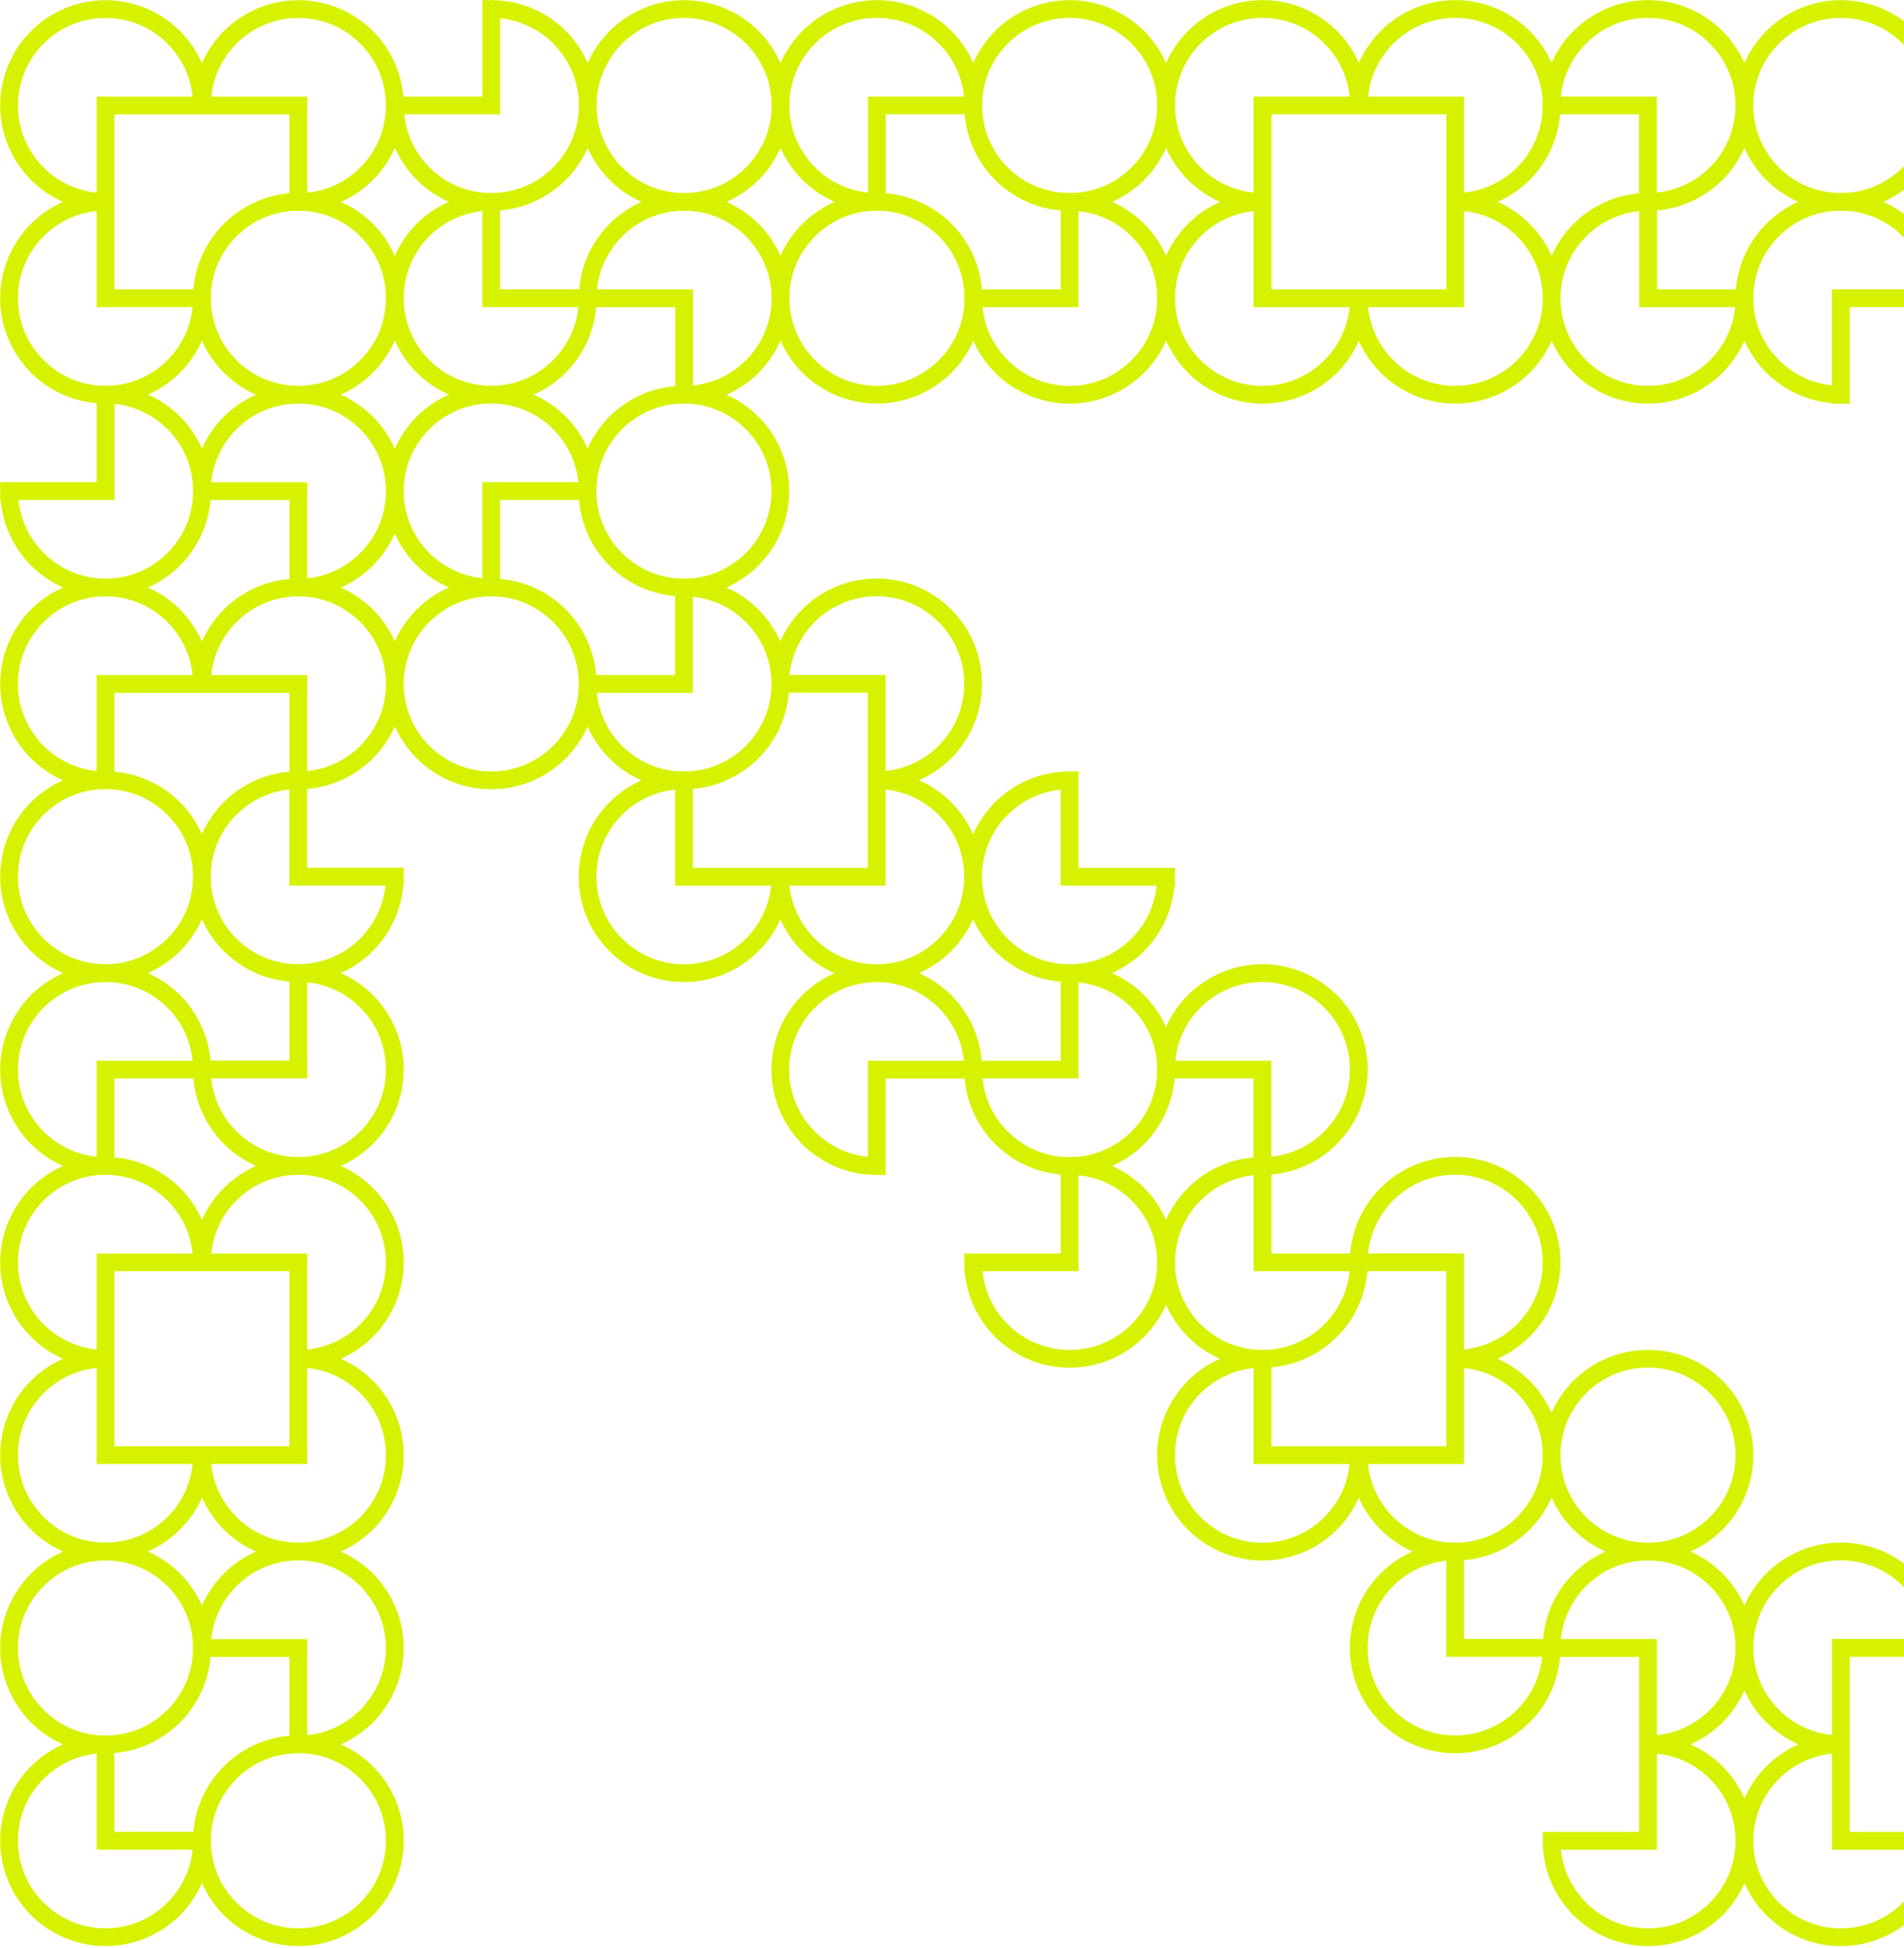 <svg width="642" height="657" viewBox="0 0 642 657" fill="none" xmlns="http://www.w3.org/2000/svg">
<path d="M0.062 620.72C0.062 615.917 1.021 611.331 2.756 607.139C4.56 602.782 7.197 598.868 10.465 595.599C13.534 592.529 17.174 590.015 21.215 588.225C17.174 586.435 13.534 583.921 10.465 580.85C7.197 577.582 4.56 573.668 2.756 569.31C1.021 565.12 0.062 560.532 0.062 555.73C0.062 550.929 1.021 546.341 2.756 542.15C4.56 537.793 7.197 533.878 10.465 530.61C13.552 527.522 17.216 524.997 21.284 523.205C17.216 521.414 13.552 518.888 10.465 515.801C7.197 512.532 4.56 508.617 2.756 504.26C1.021 500.069 0.062 495.481 0.062 490.68C0.062 485.879 1.021 481.291 2.756 477.1C4.56 472.743 7.197 468.828 10.465 465.56C13.534 462.489 17.174 459.976 21.215 458.186C17.174 456.395 13.534 453.882 10.465 450.811C7.197 447.543 4.56 443.629 2.756 439.271C1.021 435.081 0.062 430.493 0.062 425.691C0.062 420.89 1.021 416.302 2.756 412.111C4.56 407.754 7.197 403.839 10.465 400.571C13.541 397.494 17.189 394.975 21.242 393.185C17.19 391.395 13.541 388.876 10.465 385.799C7.197 382.531 4.56 378.616 2.756 374.259C1.021 370.068 0.062 365.48 0.062 360.678C0.062 355.878 1.021 351.29 2.756 347.099C4.56 342.741 7.197 338.827 10.465 335.558C13.552 332.471 17.215 329.945 21.283 328.154C17.215 326.362 13.552 323.836 10.465 320.749C7.197 317.48 4.56 313.566 2.756 309.208C1.021 305.017 0.062 300.429 0.062 295.629C0.062 290.827 1.021 286.239 2.756 282.048C4.56 277.691 7.197 273.776 10.465 270.508C13.536 267.436 17.178 264.92 21.221 263.131C17.178 261.341 13.535 258.825 10.465 255.753C7.197 252.485 4.56 248.57 2.756 244.214C1.021 240.022 0.062 235.435 0.062 230.633C0.062 225.832 1.021 221.244 2.756 217.053C4.56 212.696 7.197 208.781 10.465 205.513C13.554 202.424 17.219 199.897 21.29 198.106C17.231 196.315 13.575 193.793 10.494 190.711C7.398 187.614 4.867 183.936 3.075 179.851C1.542 176.358 0.556 172.569 0.223 168.591L-2.13167e-05 168.591L0.068 166.947L0.09 166.271L0.09 164.914L0.068 164.234L-2.1579e-05 162.589L32.607 162.589L32.607 135.973C28.883 135.663 25.318 134.777 22.001 133.403C17.646 131.597 13.732 128.959 10.465 125.691C7.197 122.423 4.56 118.508 2.756 114.151C1.021 109.96 0.062 105.372 0.062 100.57C0.062 95.77 1.021 91.181 2.756 86.991C4.56 82.633 7.197 78.719 10.465 75.45C13.532 72.382 17.169 69.869 21.207 68.079C17.169 66.29 13.532 63.776 10.465 60.708C7.197 57.44 4.56 53.525 2.756 49.168C1.021 44.977 0.062 40.389 0.062 35.587C0.062 30.786 1.021 26.199 2.756 22.008C4.56 17.65 7.197 13.736 10.465 10.467C13.732 7.199 17.646 4.56 22.001 2.756C26.191 1.02 30.777 0.061 35.578 0.061C40.378 0.061 44.964 1.02 49.154 2.756C53.509 4.56 57.423 7.199 60.69 10.467C63.777 13.554 66.301 17.219 68.094 21.288C69.884 17.219 72.409 13.554 75.495 10.467C78.763 7.199 82.677 4.56 87.032 2.756C91.222 1.02 95.808 0.061 100.608 0.061C105.408 0.061 109.994 1.02 114.184 2.756C118.54 4.56 122.453 7.199 125.721 10.467C131.479 16.227 135.269 23.957 135.996 32.556L162.669 32.556L162.669 0.001L164.312 0.069L164.989 0.092L165.505 0.093L165.505 -7.23444e-06L167.149 0.068C171.679 0.254 175.991 1.288 179.925 3.016C184.009 4.809 187.685 7.34 190.781 10.437C193.862 13.518 196.382 17.175 198.172 21.234C199.962 17.18 202.48 13.53 205.557 10.452C208.824 7.184 212.737 4.545 217.093 2.741C221.283 1.005 225.869 0.046 230.669 0.046C235.469 0.046 240.055 1.005 244.246 2.741C248.601 4.545 252.515 7.184 255.782 10.452C258.868 13.539 261.391 17.2 263.182 21.267C264.973 17.194 267.497 13.527 270.587 10.437C273.855 7.169 277.768 4.53 282.124 2.726C286.314 0.99 290.9 0.032 295.7 0.032C300.5 0.032 305.086 0.99 309.276 2.726C313.632 4.53 317.545 7.169 320.813 10.437C323.884 13.509 326.399 17.152 328.188 21.197C329.977 17.157 332.489 13.521 335.557 10.452C338.824 7.184 342.737 4.545 347.093 2.741C351.284 1.005 355.869 0.046 360.669 0.046C365.469 0.046 370.055 1.005 374.246 2.741C378.601 4.545 382.515 7.184 385.782 10.452C388.868 13.539 391.39 17.201 393.181 21.267C394.972 17.194 397.498 13.527 400.587 10.437C403.855 7.169 407.768 4.53 412.124 2.726C416.313 0.99 420.9 0.032 425.7 0.032C430.5 0.032 435.087 0.99 439.276 2.726C443.632 4.53 447.545 7.169 450.813 10.437C453.882 13.508 456.395 17.149 458.185 21.19C459.974 17.149 462.487 13.508 465.556 10.437C468.823 7.169 472.737 4.53 477.092 2.726C481.283 0.99 485.869 0.032 490.669 0.032C495.469 0.032 500.054 0.99 504.245 2.726C508.601 4.53 512.514 7.169 515.781 10.437C518.858 13.515 521.376 17.165 523.166 21.217C524.955 17.165 527.473 13.515 530.549 10.437C533.817 7.169 537.731 4.53 542.086 2.726C546.276 0.99 550.862 0.032 555.662 0.032C560.462 0.032 565.049 0.99 569.238 2.726C573.594 4.53 577.507 7.169 580.775 10.437C583.864 13.527 586.39 17.194 588.181 21.267C589.972 17.201 592.494 13.539 595.58 10.452C598.847 7.184 602.761 4.545 607.116 2.741C611.306 1.005 615.892 0.046 620.693 0.046C625.493 0.046 630.079 1.005 634.269 2.741C638.624 4.545 642.538 7.184 645.806 10.452C649.073 13.72 651.71 17.635 653.515 21.992C655.25 26.183 656.208 30.771 656.208 35.572C656.208 40.374 655.25 44.962 653.515 49.153C651.71 53.51 649.073 57.425 645.806 60.692C642.739 63.76 639.105 66.272 635.069 68.061C639.11 69.851 642.751 72.364 645.82 75.436C648.917 78.533 651.447 82.211 653.239 86.296C654.967 90.23 656.001 94.543 656.187 99.075L656.254 100.72L656.162 100.72L656.163 101.232L656.185 101.913L656.253 103.556L623.708 103.556L623.708 136.173L622.064 136.106L621.387 136.083L620.027 136.083L619.352 136.106L617.708 136.173L617.708 135.951C613.731 135.618 609.942 134.631 606.45 133.097C602.367 131.304 598.691 128.773 595.595 125.676C592.518 122.598 590.001 118.947 588.211 114.895C586.419 118.96 583.896 122.621 580.813 125.706C577.545 128.975 573.632 131.613 569.276 133.418C565.086 135.153 560.5 136.112 555.699 136.112C550.9 136.112 546.314 135.153 542.124 133.418C537.767 131.613 533.855 128.975 530.587 125.706C527.5 122.617 524.976 118.953 523.184 114.883C521.394 118.953 518.869 122.617 515.781 125.706C512.514 128.975 508.601 131.613 504.245 133.418C500.055 135.153 495.469 136.112 490.669 136.112C485.869 136.112 481.283 135.153 477.092 133.418C472.737 131.613 468.824 128.975 465.556 125.706C462.487 122.636 459.973 118.996 458.185 114.954C456.395 118.995 453.882 122.636 450.813 125.706C447.545 128.975 443.632 131.612 439.276 133.418C435.087 135.153 430.5 136.112 425.7 136.112C420.9 136.112 416.313 135.153 412.124 133.418C407.768 131.613 403.855 128.975 400.587 125.706C397.5 122.617 394.976 118.953 393.184 114.883C391.394 118.953 388.87 122.617 385.782 125.706C382.514 128.975 378.601 131.613 374.246 133.418C370.055 135.153 365.469 136.112 360.669 136.112C355.869 136.112 351.283 135.153 347.093 133.418C342.737 131.613 338.824 128.975 335.557 125.706C332.485 122.634 329.971 118.991 328.181 114.947C326.392 118.985 323.88 122.622 320.813 125.691C317.545 128.96 313.632 131.597 309.276 133.403C305.087 135.138 300.5 136.096 295.7 136.096C290.899 136.096 286.314 135.138 282.124 133.403C277.768 131.597 273.855 128.959 270.587 125.691C267.502 122.605 264.978 118.943 263.188 114.876C261.396 118.949 258.871 122.616 255.782 125.706C252.696 128.792 249.035 131.318 244.967 133.109C249.009 134.899 252.65 137.413 255.72 140.485C258.989 143.754 261.625 147.668 263.43 152.026C265.165 156.216 266.124 160.804 266.124 165.605C266.124 170.407 265.165 174.995 263.43 179.186C261.625 183.543 258.989 187.457 255.72 190.726C252.64 193.808 248.985 196.329 244.928 198.12C248.985 199.911 252.64 202.431 255.72 205.513C258.794 208.586 261.309 212.231 263.098 216.277C264.889 212.219 267.409 208.564 270.489 205.483C273.756 202.215 277.669 199.576 282.025 197.772C286.215 196.036 290.801 195.077 295.601 195.077C300.401 195.077 304.987 196.036 309.178 197.772C313.533 199.576 317.447 202.215 320.714 205.483C323.981 208.751 326.619 212.666 328.423 217.023C330.159 221.214 331.117 225.802 331.117 230.603C331.117 235.405 330.159 239.993 328.423 244.184C326.619 248.541 323.981 252.455 320.714 255.723C317.63 258.809 313.97 261.332 309.907 263.124C313.971 264.915 317.63 267.438 320.714 270.523C323.801 273.611 326.326 277.275 328.116 281.346C329.908 277.275 332.431 273.611 335.519 270.523C338.615 267.426 342.292 264.895 346.376 263.102C350.31 261.374 354.621 260.34 359.152 260.154L360.795 260.086L360.795 260.178L361.312 260.177L361.988 260.155L363.632 260.087L363.632 292.643L396.239 292.643L396.17 294.287L396.148 294.964L396.148 296.323L396.17 297L396.239 298.644L396.016 298.644C395.683 302.622 394.696 306.411 393.164 309.904C391.372 313.989 388.841 317.666 385.745 320.764C382.667 323.842 379.019 326.36 374.966 328.15C379.031 329.942 382.69 332.466 385.774 335.55C388.851 338.628 391.368 342.278 393.158 346.33C394.948 342.278 397.466 338.628 400.542 335.55C403.809 332.282 407.723 329.643 412.078 327.839C416.268 326.103 420.853 325.145 425.655 325.145C430.455 325.145 435.041 326.103 439.231 327.839C443.586 329.643 447.5 332.282 450.767 335.55C454.036 338.819 456.672 342.733 458.477 347.091C460.212 351.282 461.17 355.87 461.17 360.671C461.17 365.473 460.212 370.061 458.476 374.251C456.672 378.609 454.036 382.523 450.767 385.791C447.671 388.889 443.995 391.42 439.911 393.213C436.429 394.741 432.654 395.727 428.692 396.062L428.692 422.69L455.266 422.69C455.596 418.703 456.585 414.903 458.121 411.401C459.913 407.316 462.443 403.638 465.54 400.541C468.808 397.273 472.721 394.634 477.077 392.83C481.266 391.094 485.852 390.136 490.652 390.136C495.453 390.136 500.039 391.094 504.229 392.83C508.585 394.634 512.498 397.273 515.766 400.541C519.033 403.809 521.671 407.724 523.475 412.081C525.21 416.271 526.168 420.86 526.168 425.662C526.168 430.463 525.21 435.051 523.475 439.242C521.671 443.599 519.033 447.514 515.766 450.782C512.68 453.869 509.017 456.394 504.95 458.186C509.017 459.978 512.68 462.502 515.766 465.59C518.854 468.677 521.377 472.342 523.168 476.412C524.959 472.342 527.483 468.677 530.571 465.59C533.838 462.321 537.752 459.683 542.107 457.878C546.297 456.142 550.883 455.184 555.684 455.184C560.484 455.184 565.07 456.142 569.26 457.878C573.615 459.683 577.529 462.321 580.797 465.59C584.064 468.857 586.701 472.772 588.505 477.129C590.24 481.32 591.199 485.908 591.199 490.71C591.199 495.511 590.24 500.099 588.505 504.29C586.701 508.647 584.064 512.562 580.797 515.83C577.719 518.908 574.071 521.426 570.019 523.216C574.071 525.006 577.719 527.524 580.797 530.603C583.879 533.687 586.402 537.346 588.192 541.411C589.983 537.334 592.51 533.665 595.601 530.573C598.868 527.304 602.782 524.666 607.138 522.861C611.327 521.126 615.914 520.167 620.715 520.167C625.515 520.167 630.101 521.126 634.29 522.861C638.646 524.666 642.559 527.304 645.827 530.573C648.924 533.67 651.454 537.348 653.246 541.433C654.973 545.368 656.007 549.681 656.193 554.212L656.26 555.857L656.168 555.857L656.169 556.373L656.192 557.049L656.26 558.694L623.714 558.694L623.714 585.117L623.714 591.311L623.714 617.734L656.26 617.734L656.192 619.377L656.169 620.054L656.168 620.57L656.26 620.57L656.193 622.214C656.007 626.747 654.973 631.059 653.246 634.994C651.454 639.079 648.924 642.757 645.827 645.855C642.559 649.123 638.646 651.761 634.29 653.566C630.101 655.302 625.515 656.26 620.715 656.26C615.914 656.26 611.327 655.302 607.138 653.566C602.782 651.761 598.868 649.123 595.601 645.855C592.513 642.767 589.99 639.101 588.199 635.032C586.408 639.101 583.884 642.767 580.797 645.855C577.528 649.123 573.615 651.761 569.26 653.566C565.07 655.302 560.484 656.26 555.684 656.26C550.883 656.26 546.297 655.302 542.108 653.566C537.752 651.761 533.839 649.123 530.571 645.855C527.474 642.757 524.944 639.08 523.152 634.995C521.424 631.06 520.39 626.747 520.203 622.214L520.136 620.57L520.235 620.57L520.234 620.054L520.211 619.377L520.143 617.734L552.683 617.734L552.683 591.273L552.683 585.116L552.683 558.723L526.035 558.723C525.7 562.689 524.714 566.469 523.185 569.954C521.393 574.038 518.861 577.716 515.766 580.814C512.498 584.082 508.585 586.721 504.229 588.525C500.039 590.261 495.453 591.219 490.652 591.219C485.853 591.219 481.266 590.261 477.077 588.525C472.721 586.721 468.808 584.082 465.54 580.814C462.272 577.545 459.635 573.631 457.831 569.273C456.096 565.082 455.138 560.495 455.138 555.693C455.138 550.891 456.096 546.304 457.831 542.113C459.635 537.755 462.272 533.841 465.54 530.573C468.608 527.504 472.245 524.99 476.283 523.201C472.245 521.412 468.608 518.899 465.54 515.83C462.471 512.76 459.958 509.119 458.169 505.078C456.379 509.12 453.865 512.76 450.797 515.83C447.529 519.099 443.615 521.737 439.26 523.542C435.07 525.278 430.484 526.236 425.684 526.236C420.883 526.236 416.297 525.278 412.108 523.542C407.752 521.737 403.839 519.099 400.571 515.83C397.303 512.561 394.666 508.647 392.862 504.29C391.126 500.099 390.168 495.511 390.168 490.71C390.168 485.908 391.126 481.32 392.862 477.13C394.666 472.772 397.303 468.858 400.571 465.59C403.649 462.51 407.302 459.99 411.358 458.199C407.306 456.408 403.656 453.89 400.579 450.811C397.492 447.723 394.968 444.059 393.177 439.989C391.387 444.059 388.862 447.723 385.774 450.811C382.507 454.08 378.594 456.718 374.238 458.523C370.048 460.258 365.462 461.217 360.662 461.217C355.861 461.217 351.276 460.258 347.085 458.523C342.729 456.718 338.816 454.08 335.549 450.811C332.452 447.715 329.922 444.038 328.129 439.952C326.403 436.017 325.368 431.704 325.182 427.172L325.114 425.527L325.213 425.527L325.212 425.011L325.19 424.335L325.121 422.69L357.661 422.69L357.661 396.071C353.948 395.758 350.394 394.873 347.085 393.503C342.729 391.698 338.816 389.06 335.549 385.791C332.453 382.694 329.922 379.017 328.129 374.932C326.601 371.45 325.616 367.672 325.28 363.709L298.631 363.709L298.631 396.256L296.987 396.19L296.311 396.168L295.795 396.167L295.795 396.266L294.151 396.198C289.62 396.012 285.309 394.978 281.375 393.25C277.292 391.457 273.614 388.926 270.518 385.829C267.25 382.56 264.613 378.645 262.809 374.289C261.073 370.097 260.116 365.51 260.116 360.708C260.116 355.907 261.073 351.319 262.809 347.128C264.613 342.771 267.251 338.857 270.518 335.588C273.606 332.499 277.27 329.974 281.339 328.182C277.258 326.391 273.583 323.86 270.489 320.764C267.419 317.693 264.905 314.053 263.117 310.012C261.327 314.054 258.814 317.693 255.745 320.764C252.477 324.032 248.564 326.671 244.208 328.475C240.019 330.212 235.432 331.169 230.632 331.169C225.832 331.169 221.246 330.212 217.056 328.476C212.7 326.671 208.787 324.032 205.519 320.764C202.251 317.495 199.615 313.581 197.81 309.223C196.075 305.033 195.116 300.445 195.116 295.644C195.116 290.842 196.075 286.254 197.81 282.063C199.615 277.706 202.251 273.792 205.519 270.523C208.591 267.45 212.235 264.934 216.281 263.144C212.226 261.353 208.573 258.833 205.495 255.753C202.424 252.681 199.909 249.038 198.12 244.993C196.332 249.032 193.82 252.67 190.752 255.738C187.484 259.008 183.571 261.645 179.215 263.45C175.025 265.186 170.439 266.144 165.639 266.144C160.839 266.144 156.253 265.186 152.063 263.45C147.707 261.645 143.793 259.007 140.526 255.738C137.44 252.652 134.918 248.991 133.126 244.923C131.336 248.996 128.81 252.664 125.721 255.753C122.624 258.851 118.949 261.383 114.865 263.176C111.363 264.712 107.565 265.701 103.579 266.031L103.579 292.613L136.186 292.613L136.118 294.257L136.095 294.934L136.095 296.293L136.118 296.97L136.186 298.615L135.963 298.615C135.63 302.592 134.643 306.382 133.111 309.875C131.318 313.959 128.788 317.637 125.691 320.734C122.614 323.812 118.965 326.331 114.913 328.121C118.977 329.912 122.637 332.435 125.721 335.521C128.989 338.789 131.626 342.704 133.43 347.062C135.166 351.252 136.124 355.84 136.124 360.642C136.124 365.443 135.166 370.031 133.43 374.221C131.626 378.579 128.989 382.493 125.721 385.762C122.634 388.849 118.97 391.374 114.901 393.166C118.971 394.958 122.633 397.483 125.721 400.571C128.989 403.839 131.626 407.754 133.43 412.111C135.166 416.302 136.124 420.89 136.124 425.691C136.124 430.493 135.166 435.081 133.43 439.271C131.626 443.629 128.989 447.543 125.721 450.811C122.652 453.882 119.013 456.396 114.972 458.186C119.012 459.976 122.652 462.489 125.721 465.56C128.989 468.828 131.626 472.743 133.43 477.1C135.166 481.291 136.124 485.879 136.124 490.68C136.124 495.481 135.166 500.069 133.43 504.26C131.626 508.617 128.989 512.532 125.721 515.801C122.633 518.889 118.971 521.414 114.901 523.205C118.971 524.997 122.633 527.522 125.721 530.61C128.989 533.879 131.626 537.793 133.43 542.151C135.166 546.341 136.124 550.929 136.124 555.73C136.124 560.532 135.166 565.12 133.43 569.31C131.626 573.668 128.989 577.582 125.721 580.85C122.652 583.921 119.012 586.434 114.972 588.225C119.012 590.014 122.651 592.528 125.721 595.599C128.989 598.868 131.626 602.782 133.43 607.139C135.166 611.33 136.124 615.918 136.124 620.72C136.124 625.521 135.166 630.109 133.43 634.299C131.626 638.657 128.989 642.571 125.721 645.839C122.453 649.108 118.54 651.746 114.184 653.551C109.994 655.287 105.408 656.246 100.608 656.246C95.808 656.246 91.222 655.287 87.032 653.551C82.677 651.746 78.763 649.108 75.495 645.839C72.407 642.751 69.884 639.087 68.094 635.018C66.301 639.087 63.778 642.752 60.69 645.839C57.423 649.108 53.509 651.746 49.154 653.551C44.964 655.287 40.378 656.246 35.578 656.246C30.777 656.246 26.191 655.287 22.002 653.551C17.646 651.746 13.732 649.108 10.465 645.839C7.197 642.571 4.56 638.656 2.756 634.299C1.021 630.108 0.062 625.521 0.062 620.72ZM588.198 606.437C589.988 602.367 592.513 598.702 595.6 595.614C598.684 592.529 602.344 590.005 606.409 588.213C602.344 586.422 598.684 583.899 595.6 580.814C592.516 577.729 589.995 574.07 588.204 570.006C586.413 574.081 583.886 577.752 580.796 580.843C577.72 583.92 574.072 586.438 570.021 588.228C574.072 590.019 577.72 592.537 580.796 595.614C583.883 598.702 586.407 602.367 588.198 606.437ZM647.732 632.642C648.956 629.867 649.765 626.872 650.082 623.735L617.713 623.735L617.713 591.356C614.578 591.672 611.583 592.483 608.808 593.707C605.447 595.191 602.411 597.288 599.842 599.857C597.114 602.586 594.92 605.836 593.429 609.438C591.991 612.911 591.198 616.726 591.198 620.735C591.198 624.743 591.991 628.558 593.429 632.03C594.92 635.632 597.115 638.883 599.842 641.611C602.57 644.339 605.819 646.534 609.421 648.027C612.891 649.465 616.706 650.259 620.714 650.259C624.721 650.259 628.535 649.464 632.006 648.027C635.612 646.532 638.862 644.338 641.587 641.614L641.584 641.611C644.152 639.042 646.248 636.005 647.732 632.642ZM650.082 552.692C649.765 549.556 648.955 546.56 647.732 543.785C646.248 540.422 644.152 537.385 641.584 534.816C638.856 532.088 635.607 529.893 632.006 528.401C628.535 526.963 624.721 526.17 620.714 526.17C616.706 526.17 612.892 526.963 609.42 528.401C605.819 529.893 602.57 532.088 599.842 534.816C597.115 537.544 594.92 540.794 593.429 544.397C591.991 547.869 591.198 551.685 591.198 555.693L591.198 555.723C591.201 559.721 591.995 563.525 593.429 566.989C594.92 570.591 597.114 573.841 599.842 576.57C602.411 579.139 605.447 581.236 608.808 582.72C611.583 583.944 614.578 584.754 617.713 585.071L617.713 552.692L650.082 552.692ZM526.314 623.735C526.631 626.872 527.44 629.867 528.664 632.643C530.147 636.005 532.243 639.042 534.812 641.611C537.539 644.339 540.789 646.534 544.39 648.027C547.861 649.465 551.675 650.259 555.683 650.259C559.69 650.259 563.504 649.464 566.974 648.027C570.577 646.534 573.826 644.339 576.553 641.611C579.281 638.883 581.474 635.633 582.967 632.031C584.404 628.558 585.198 624.743 585.198 620.735C585.198 616.726 584.404 612.91 582.967 609.438C581.475 605.835 579.281 602.586 576.553 599.857C573.985 597.288 570.949 595.191 567.587 593.707C564.813 592.483 561.818 591.672 558.683 591.356L558.683 623.735L526.314 623.735ZM556.789 526.219C556.422 526.23 556.053 526.236 555.683 526.236C555.312 526.236 554.944 526.23 554.577 526.219C550.973 526.351 547.539 527.126 544.39 528.43C540.788 529.923 537.539 532.117 534.812 534.846C532.244 537.415 530.147 540.452 528.665 543.814C527.44 546.589 526.631 549.585 526.314 552.722L558.683 552.722L558.683 585.101C561.818 584.784 564.813 583.973 567.587 582.75C570.949 581.266 573.985 579.169 576.553 576.6C579.281 573.871 581.475 570.621 582.967 567.019C584.403 563.547 585.198 559.732 585.198 555.723L585.198 555.693C585.193 551.695 584.4 547.89 582.967 544.426C581.475 540.824 579.281 537.574 576.553 534.846C573.825 532.117 570.577 529.922 566.975 528.43C563.825 527.126 560.392 526.351 556.789 526.219ZM541.347 523.216C537.295 521.426 533.646 518.907 530.57 515.83C527.483 512.743 524.958 509.078 523.167 505.008C521.376 509.078 518.852 512.742 515.765 515.83C510 521.596 502.262 525.39 493.652 526.111L493.652 552.692L520.3 552.692C520.636 548.726 521.622 544.946 523.15 541.462C524.943 537.377 527.473 533.7 530.57 530.603C533.647 527.524 537.295 525.006 541.347 523.216ZM582.967 479.413C581.475 475.812 579.281 472.562 576.553 469.833C573.826 467.105 570.577 464.91 566.975 463.417C563.504 461.98 559.69 461.186 555.683 461.186C551.675 461.186 547.86 461.98 544.39 463.417C540.788 464.91 537.539 467.105 534.812 469.833C532.084 472.562 529.89 475.812 528.399 479.413C526.961 482.885 526.168 486.701 526.168 490.71C526.168 494.719 526.961 498.534 528.399 502.007C529.89 505.608 532.084 508.858 534.812 511.586C537.539 514.315 540.788 516.51 544.389 518.002C547.542 519.307 550.977 520.082 554.584 520.213C554.949 520.202 555.315 520.197 555.683 520.197C556.05 520.197 556.416 520.202 556.781 520.213C560.388 520.082 563.823 519.307 566.975 518.002C570.577 516.51 573.826 514.315 576.553 511.586C579.281 508.858 581.474 505.608 582.967 502.007C584.403 498.534 585.198 494.718 585.198 490.71C585.198 486.701 584.403 482.885 582.967 479.413ZM489.237 520.2L490.816 520.135L490.816 520.227L491.282 520.227L491.452 520.223L491.849 520.21C495.42 520.068 498.821 519.295 501.945 518.002C505.553 516.507 508.802 514.314 511.523 511.592L511.528 511.586C514.249 508.865 516.442 505.615 517.935 502.007C519.373 498.534 520.167 494.719 520.167 490.71C520.167 486.701 519.373 482.885 517.935 479.413C516.444 475.811 514.25 472.562 511.523 469.833C508.955 467.264 505.919 465.166 502.557 463.683C499.782 462.46 496.788 461.649 493.652 461.332L493.652 493.711L461.283 493.711C461.6 496.848 462.41 499.843 463.634 502.619C465.117 505.981 467.213 509.017 469.781 511.586C472.509 514.315 475.757 516.51 479.359 518.002C482.418 519.27 485.745 520.036 489.237 520.2ZM487.652 526.315C484.516 526.632 481.521 527.442 478.747 528.667C475.385 530.15 472.349 532.247 469.781 534.816C467.054 537.544 464.86 540.794 463.368 544.397C461.931 547.869 461.137 551.685 461.137 555.693C461.137 559.702 461.931 563.517 463.368 566.989C464.86 570.591 467.054 573.841 469.781 576.57C472.509 579.298 475.757 581.493 479.36 582.986C482.83 584.423 486.645 585.218 490.651 585.218C494.66 585.218 498.474 584.423 501.945 582.985C505.546 581.493 508.795 579.298 511.523 576.57C514.09 574.001 516.188 570.964 517.67 567.602C518.894 564.826 519.704 561.831 520.021 558.694L487.652 558.694L487.652 526.315ZM487.652 455.092L487.652 428.662L461.078 428.662C460.748 432.65 459.76 436.449 458.223 439.952C456.432 444.037 453.9 447.715 450.804 450.811C447.537 454.08 443.623 456.718 439.268 458.523C435.957 459.894 432.398 460.781 428.683 461.093L428.683 487.71L455.112 487.71L461.229 487.71L487.652 487.71L487.652 461.28L487.652 455.092ZM463.634 413.753C462.41 416.529 461.6 419.524 461.283 422.661L493.652 422.661L493.652 455.04C496.788 454.722 499.783 453.912 502.557 452.688C505.919 451.204 508.955 449.107 511.523 446.539C514.25 443.81 516.444 440.56 517.935 436.958C519.373 433.486 520.167 429.67 520.167 425.662C520.167 421.653 519.373 417.837 517.935 414.364C516.444 410.763 514.251 407.513 511.523 404.784C508.796 402.056 505.546 399.861 501.945 398.369C498.474 396.931 494.66 396.137 490.651 396.137C486.645 396.137 482.83 396.931 479.36 398.368C475.757 399.861 472.509 402.056 469.781 404.784C467.213 407.353 465.117 410.39 463.634 413.753ZM423.231 455.114L424.327 455.161L425.003 455.183L426.362 455.183L427.039 455.161L428.164 455.113C431.27 454.857 434.234 454.122 436.984 452.983C440.585 451.492 443.834 449.297 446.562 446.568C449.13 443.999 451.227 440.962 452.71 437.599C453.934 434.824 454.744 431.828 455.06 428.692L422.691 428.692L422.691 396.313C419.556 396.63 416.561 397.44 413.787 398.664C410.425 400.148 407.389 402.245 404.82 404.814C402.093 407.543 399.899 410.793 398.408 414.395C396.97 417.868 396.175 421.682 396.175 425.691C396.175 429.7 396.97 433.515 398.408 436.988C399.899 440.59 402.093 443.84 404.82 446.568C407.548 449.297 410.797 451.491 414.399 452.983C417.152 454.124 420.121 454.86 423.231 455.114ZM452.702 502.619C453.925 499.843 454.735 496.848 455.052 493.711L422.683 493.711L422.683 461.332C419.547 461.649 416.553 462.459 413.778 463.683C410.416 465.167 407.38 467.264 404.812 469.833C402.084 472.562 399.89 475.812 398.399 479.414C396.961 482.886 396.168 486.701 396.168 490.71C396.168 494.718 396.961 498.534 398.399 502.006C399.89 505.608 402.084 508.858 404.812 511.586C407.539 514.315 410.789 516.51 414.39 518.002C417.86 519.439 421.675 520.234 425.683 520.234C429.69 520.234 433.505 519.439 436.976 518.002C440.577 516.51 443.826 514.315 446.554 511.586C449.122 509.017 451.218 505.981 452.702 502.619ZM393.176 411.393C394.967 407.324 397.491 403.659 400.578 400.571C403.675 397.474 407.351 394.943 411.435 393.149C414.916 391.621 418.692 390.635 422.654 390.299L422.654 363.671L396.05 363.671C395.737 367.385 394.853 370.942 393.483 374.251C391.678 378.609 389.041 382.523 385.774 385.791C382.695 388.87 379.043 391.39 374.988 393.18C379.043 394.972 382.695 397.491 385.774 400.571C388.861 403.659 391.386 407.324 393.176 411.393ZM390.175 360.835L390.107 360.835L390.157 359.613C390.031 355.991 389.255 352.539 387.944 349.374C386.453 345.772 384.259 342.523 381.532 339.794C378.963 337.225 375.927 335.128 372.566 333.644C369.791 332.42 366.796 331.61 363.661 331.293L363.661 363.671L331.292 363.671C331.609 366.808 332.418 369.804 333.642 372.579C335.125 375.941 337.222 378.979 339.79 381.548C342.517 384.276 345.766 386.471 349.368 387.963C352.133 389.108 355.116 389.845 358.24 390.097L359.304 390.142L359.984 390.164L361.341 390.164L362.017 390.142L363.086 390.097C366.209 389.844 369.19 389.108 371.953 387.963C375.554 386.471 378.804 384.276 381.532 381.548C384.26 378.819 386.453 375.569 387.944 371.968C389.363 368.542 390.153 364.784 390.175 360.835ZM398.636 348.762C397.411 351.537 396.602 354.533 396.284 357.67L428.654 357.67L428.654 390.049C431.789 389.732 434.784 388.921 437.558 387.697C440.92 386.214 443.957 384.117 446.525 381.548C449.252 378.819 451.446 375.569 452.938 371.967C454.375 368.495 455.169 364.679 455.169 360.671C455.169 356.662 454.375 352.847 452.938 349.374C451.446 345.773 449.252 342.523 446.525 339.794C443.798 337.066 440.549 334.871 436.947 333.379C433.476 331.941 429.661 331.147 425.654 331.147C421.646 331.147 417.831 331.941 414.361 333.379C410.76 334.871 407.51 337.066 404.783 339.794C402.215 342.363 400.118 345.4 398.636 348.762ZM331.292 428.692C331.609 431.828 332.418 434.824 333.642 437.599C335.125 440.963 337.222 444 339.79 446.568C342.517 449.297 345.766 451.491 349.368 452.983C352.839 454.422 356.653 455.215 360.661 455.215C364.669 455.215 368.483 454.422 371.953 452.983C375.554 451.491 378.804 449.297 381.532 446.568C384.259 443.84 386.453 440.591 387.944 436.988C389.382 433.516 390.175 429.7 390.175 425.691C390.175 421.682 389.382 417.867 387.944 414.395C386.453 410.793 384.26 407.543 381.532 404.814C378.963 402.245 375.927 400.148 372.566 398.664C369.791 397.44 366.796 396.63 363.661 396.313L363.661 428.692L331.292 428.692ZM357.66 331.046C353.937 330.737 350.372 329.85 347.055 328.475C342.7 326.671 338.787 324.033 335.518 320.764C332.431 317.676 329.907 314.011 328.116 309.941C326.325 314.011 323.8 317.676 320.714 320.764C317.625 323.853 313.961 326.378 309.892 328.169C313.973 329.961 317.648 332.492 320.742 335.588C323.84 338.686 326.37 342.364 328.163 346.448C329.69 349.929 330.676 353.706 331.012 357.67L357.66 357.67L357.66 331.046ZM357.63 266.266C354.495 266.582 351.5 267.393 348.726 268.617C345.364 270.1 342.328 272.197 339.76 274.766C337.033 277.495 334.839 280.745 333.347 284.347C331.91 287.819 331.116 291.635 331.116 295.644C331.116 299.652 331.91 303.468 333.347 306.94C334.839 310.542 337.033 313.792 339.76 316.52C342.487 319.249 345.736 321.443 349.338 322.936C352.77 324.357 356.538 325.15 360.496 325.167L360.496 325.113L361.502 325.154C365.192 325.049 368.705 324.269 371.924 322.936C375.525 321.444 378.774 319.249 381.502 316.52C384.07 313.951 386.166 310.915 387.649 307.552C388.873 304.777 389.683 301.781 390 298.644L357.63 298.644L357.63 266.266ZM283.726 387.735C286.5 388.959 289.495 389.77 292.63 390.087L292.63 357.707L324.999 357.707C324.682 354.571 323.872 351.575 322.648 348.799C321.166 345.437 319.069 342.401 316.5 339.832L316.5 339.825C313.78 337.104 310.531 334.911 306.924 333.417C303.452 331.979 299.638 331.184 295.63 331.184C291.622 331.184 287.808 331.978 284.337 333.416C280.736 334.908 277.487 337.103 274.76 339.832C272.033 342.559 269.837 345.81 268.346 349.412C266.908 352.884 266.115 356.699 266.115 360.708C266.115 364.717 266.908 368.532 268.346 372.004C269.837 375.607 272.032 378.857 274.76 381.586C277.328 384.154 280.364 386.251 283.726 387.735ZM292.6 260.025L292.6 233.604L266 233.604C265.69 237.33 264.803 240.896 263.429 244.214C261.625 248.571 258.987 252.485 255.719 255.753C252.452 259.022 248.54 261.66 244.183 263.465C240.882 264.832 237.335 265.717 233.631 266.032L233.631 292.643L260.06 292.643L266.175 292.643L292.6 292.643L292.6 266.221L292.6 260.025ZM260.123 230.768L260.053 230.768L260.103 229.555C259.974 225.939 259.199 222.497 257.892 219.337C256.399 215.735 254.205 212.484 251.478 209.756C248.91 207.188 245.874 205.09 242.512 203.606C239.738 202.382 236.743 201.572 233.607 201.255L233.607 233.634L201.238 233.634C201.555 236.771 202.364 239.767 203.589 242.542C205.071 245.905 207.168 248.942 209.736 251.511C212.463 254.239 215.713 256.434 219.315 257.926C222 259.038 224.891 259.766 227.917 260.038L229.275 260.094L229.951 260.116L231.311 260.116L231.987 260.094L233.255 260.041C236.297 259.772 239.201 259.043 241.9 257.926C245.501 256.434 248.75 254.239 251.478 251.511C254.205 248.782 256.399 245.532 257.892 241.929C259.313 238.496 260.104 234.727 260.123 230.768ZM268.581 218.696C267.358 221.471 266.549 224.466 266.232 227.602L298.6 227.602L298.6 259.982C301.736 259.665 304.731 258.854 307.506 257.63C310.867 256.147 313.903 254.05 316.471 251.481C319.199 248.753 321.393 245.502 322.884 241.9C324.322 238.428 325.115 234.612 325.115 230.603C325.115 226.594 324.322 222.779 322.884 219.306C321.392 215.705 319.199 212.455 316.471 209.727C313.744 206.998 310.495 204.804 306.893 203.311C303.422 201.873 299.608 201.079 295.6 201.079C291.593 201.079 287.779 201.873 284.307 203.311C280.706 204.804 277.457 206.998 274.73 209.727L274.726 209.723C272.162 212.289 270.067 215.327 268.581 218.696ZM266.232 298.644C266.549 301.781 267.358 304.777 268.582 307.552C270.065 310.915 272.162 313.951 274.73 316.52C277.457 319.249 280.706 321.444 284.307 322.936C287.778 324.374 291.593 325.167 295.6 325.167C299.609 325.167 303.422 324.373 306.894 322.935C310.501 321.44 313.751 319.248 316.471 316.526L316.477 316.52C319.198 313.799 321.389 310.549 322.884 306.941C324.321 303.468 325.115 299.652 325.115 295.644C325.115 291.635 324.322 287.819 322.884 284.346C321.393 280.745 319.199 277.495 316.471 274.766C313.902 272.197 310.866 270.1 307.506 268.617C304.731 267.393 301.736 266.582 298.6 266.266L298.6 298.644L266.232 298.644ZM257.649 307.552C258.873 304.777 259.683 301.782 260 298.644L227.631 298.644L227.631 266.266C224.495 266.582 221.5 267.393 218.726 268.617C215.364 270.1 212.328 272.197 209.76 274.766C207.033 277.495 204.839 280.745 203.347 284.348C201.91 287.82 201.115 291.635 201.115 295.644C201.115 299.652 201.91 303.468 203.347 306.94C204.839 310.542 207.033 313.792 209.76 316.52C212.487 319.249 215.736 321.443 219.338 322.936C222.809 324.373 226.624 325.167 230.631 325.167C234.639 325.167 238.453 324.374 241.924 322.936C245.525 321.443 248.775 319.249 251.502 316.52C254.07 313.952 256.166 310.915 257.649 307.552ZM168.638 195.218C172.351 195.531 175.906 196.416 179.214 197.787C183.57 199.591 187.483 202.23 190.751 205.498C194.018 208.766 196.656 212.681 198.459 217.038C199.831 220.351 200.718 223.913 201.029 227.632L227.607 227.632L227.607 201.006C223.894 200.694 220.339 199.808 217.03 198.438C212.674 196.632 208.761 193.995 205.494 190.726C202.227 187.457 199.589 183.543 197.785 179.186C196.413 175.872 195.528 172.31 195.216 168.591L168.638 168.591L168.638 195.218ZM133.119 216.328C134.911 212.255 137.436 208.588 140.526 205.498C143.605 202.417 147.26 199.896 151.318 198.105C147.26 196.314 143.605 193.793 140.526 190.711C137.441 187.627 134.92 183.967 133.129 179.903C131.338 183.98 128.811 187.649 125.72 190.741C122.644 193.818 118.995 196.337 114.944 198.127C118.995 199.917 122.643 202.435 125.72 205.513C128.805 208.599 131.329 212.261 133.119 216.328ZM186.508 209.741C183.781 207.013 180.532 204.818 176.93 203.325C174.111 202.158 171.065 201.414 167.873 201.177L166.994 201.14L166.317 201.118L164.962 201.118L164.282 201.14L163.409 201.176C160.215 201.413 157.166 202.157 154.345 203.326C150.744 204.818 147.495 207.013 144.768 209.741C142.04 212.469 139.845 215.72 138.354 219.321C136.916 222.794 136.123 226.609 136.123 230.618L136.123 230.633C136.125 234.637 136.919 238.447 138.354 241.915C139.846 245.517 142.04 248.767 144.768 251.495C147.495 254.224 150.744 256.419 154.345 257.91C157.816 259.349 161.63 260.142 165.638 260.142C169.646 260.142 173.459 259.349 176.931 257.91C180.532 256.419 183.781 254.224 186.508 251.495C189.235 248.767 191.43 245.517 192.922 241.914C194.195 238.837 194.964 235.489 195.122 231.977L195.06 230.469L195.152 230.469C195.133 226.515 194.341 222.751 192.922 219.322C191.431 215.72 189.235 212.469 186.508 209.741ZM198.126 151.231C199.915 147.192 202.427 143.554 205.494 140.485C208.761 137.217 212.675 134.578 217.031 132.774C220.358 131.396 223.934 130.507 227.668 130.2L227.668 103.586L201.02 103.586C200.684 107.553 199.699 111.332 198.17 114.816C196.377 118.9 193.847 122.579 190.751 125.676C187.668 128.76 184.01 131.282 179.949 133.073C184.01 134.864 187.668 137.387 190.751 140.47C193.822 143.542 196.336 147.186 198.126 151.231ZM251.478 144.729C248.751 142.001 245.502 139.806 241.9 138.313C238.717 136.995 235.245 136.218 231.599 136.098L230.504 136.143L230.504 136.082C226.534 136.095 222.755 136.888 219.314 138.313C215.713 139.806 212.463 142.001 209.736 144.729C207.009 147.457 204.815 150.707 203.323 154.309C202.049 157.387 201.28 160.734 201.122 164.247L201.184 165.755L201.093 165.755L201.093 165.793C201.117 169.734 201.908 173.483 203.323 176.901C204.815 180.504 207.008 183.754 209.736 186.483C212.463 189.211 215.713 191.406 219.315 192.898C222.136 194.067 225.183 194.81 228.377 195.048L229.251 195.084L229.927 195.106L231.284 195.106L231.963 195.084L232.831 195.048C236.027 194.811 239.077 194.067 241.9 192.898C245.501 191.406 248.75 189.211 251.478 186.483C254.205 183.754 256.4 180.504 257.892 176.901C259.328 173.43 260.123 169.614 260.123 165.605C260.123 161.596 259.328 157.782 257.892 154.309C256.4 150.707 254.205 147.457 251.478 144.729ZM165.638 130.065C165.873 130.065 166.108 130.067 166.343 130.072C170.093 129.984 173.664 129.201 176.931 127.848C180.532 126.356 183.78 124.162 186.508 121.433C189.077 118.864 191.173 115.827 192.656 112.464C193.88 109.689 194.69 106.693 195.006 103.556L162.638 103.556L162.638 71.178C159.502 71.495 156.507 72.305 153.733 73.529C150.371 75.012 147.336 77.11 144.768 79.679C142.04 82.408 139.845 85.658 138.354 89.259C136.916 92.731 136.123 96.547 136.123 100.555L136.123 100.57C136.125 104.574 136.919 108.384 138.354 111.852C139.846 115.455 142.04 118.704 144.768 121.433C147.495 124.161 150.744 126.356 154.345 127.848C157.611 129.201 161.183 129.984 164.933 130.072C165.168 130.067 165.403 130.065 165.638 130.065ZM133.116 151.308C134.907 147.233 137.433 143.563 140.526 140.47C143.608 137.387 147.266 134.864 151.327 133.073C147.266 131.282 143.608 128.76 140.526 125.676C137.439 122.589 134.917 118.928 133.125 114.861C131.335 118.933 128.809 122.602 125.72 125.691C122.632 128.779 118.97 131.304 114.901 133.095C118.97 134.887 122.632 137.412 125.72 140.5C128.804 143.585 131.325 147.244 133.116 151.308ZM195.006 162.589C194.69 159.453 193.88 156.458 192.656 153.682C191.173 150.32 189.077 147.283 186.508 144.714C183.78 141.985 180.532 139.791 176.931 138.299C173.666 136.946 170.096 136.163 166.347 136.075C166.111 136.08 165.875 136.082 165.638 136.082C165.401 136.082 165.165 136.08 164.929 136.075C161.18 136.163 157.61 136.946 154.345 138.299C150.744 139.791 147.495 141.986 144.768 144.714C142.04 147.442 139.846 150.692 138.354 154.294C136.916 157.767 136.123 161.582 136.123 165.591L136.123 165.621C136.127 169.619 136.92 173.424 138.354 176.887C139.845 180.49 142.04 183.739 144.768 186.468C147.336 189.037 150.371 191.134 153.733 192.617C156.507 193.841 159.502 194.652 162.638 194.969L162.638 162.589L195.006 162.589ZM620.706 65.03C621.198 65.03 621.688 65.04 622.176 65.06C625.641 64.889 628.944 64.124 631.984 62.864C635.585 61.373 638.834 59.178 641.562 56.449C644.289 53.721 646.484 50.471 647.975 46.868C649.413 43.396 650.206 39.581 650.206 35.572C650.206 31.563 649.413 27.749 647.975 24.277C646.484 20.674 644.289 17.424 641.562 14.696C638.834 11.968 635.585 9.772 631.984 8.28C628.512 6.843 624.699 6.048 620.691 6.048C616.683 6.048 612.869 6.843 609.398 8.28C605.797 9.773 602.548 11.968 599.82 14.696C597.093 17.424 594.898 20.674 593.407 24.277C591.971 27.744 591.178 31.554 591.176 35.557L591.176 35.572C591.176 39.581 591.969 43.397 593.407 46.868C594.898 50.471 597.093 53.721 599.82 56.449C602.548 59.178 605.797 61.373 609.398 62.864C612.442 64.125 615.749 64.891 619.22 65.06C619.713 65.04 620.208 65.03 620.706 65.03ZM585.314 97.584C585.623 93.86 586.51 90.294 587.884 86.976C589.688 82.618 592.325 78.704 595.593 75.436C598.659 72.368 602.294 69.856 606.329 68.067C602.288 66.278 598.648 63.764 595.578 60.692C592.489 57.603 589.964 53.936 588.172 49.862C586.382 53.93 583.858 57.592 580.773 60.678C577.676 63.775 574 66.307 569.917 68.1C566.436 69.628 562.66 70.614 558.698 70.95L558.698 97.584L585.314 97.584ZM650.074 97.555C649.758 94.418 648.948 91.423 647.724 88.647C646.241 85.285 644.144 82.248 641.576 79.679C638.849 76.951 635.6 74.756 631.999 73.263C628.955 72.003 625.648 71.238 622.179 71.067C621.685 71.088 621.189 71.098 620.691 71.098C620.199 71.098 619.709 71.088 619.222 71.068C615.755 71.24 612.453 72.004 609.413 73.263C605.811 74.756 602.562 76.951 599.835 79.679C597.107 82.408 594.913 85.658 593.421 89.259C592 92.692 591.208 96.462 591.191 100.421L591.244 100.421L591.203 101.426C591.309 105.117 592.089 108.632 593.422 111.852C594.913 115.454 597.107 118.704 599.835 121.433C602.403 124.002 605.439 126.099 608.8 127.582C611.575 128.806 614.57 129.617 617.706 129.934L617.706 97.555L650.074 97.555ZM523.182 86.287C524.974 82.218 527.498 78.553 530.585 75.465C533.682 72.368 537.358 69.837 541.442 68.044C544.923 66.515 548.698 65.53 552.661 65.194L552.661 38.558L526.057 38.558C525.744 42.272 524.86 45.829 523.489 49.138C521.685 53.495 519.047 57.41 515.78 60.678C512.7 63.759 509.046 66.281 504.987 68.072C509.045 69.863 512.7 72.384 515.78 75.465C518.868 78.553 521.392 82.218 523.182 86.287ZM582.716 112.494C583.94 109.719 584.75 106.723 585.067 103.586L552.697 103.586L552.697 71.208C549.562 71.525 546.567 72.334 543.793 73.559C540.43 75.043 537.395 77.14 534.827 79.709C532.099 82.436 529.906 85.687 528.414 89.289C526.977 92.762 526.182 96.576 526.182 100.585C526.182 104.594 526.977 108.41 528.414 111.881C529.906 115.485 532.099 118.734 534.827 121.463C537.554 124.191 540.804 126.386 544.405 127.877C547.875 129.316 551.69 130.109 555.697 130.109C559.706 130.109 563.52 129.316 566.991 127.877C570.592 126.386 573.841 124.191 576.569 121.463C579.136 118.894 581.233 115.857 582.716 112.494ZM520.181 35.722L520.113 35.722L520.163 34.5C520.037 30.878 519.262 27.427 517.951 24.261C516.46 20.659 514.266 17.41 511.538 14.681C508.811 11.953 505.561 9.758 501.96 8.265C498.49 6.828 494.675 6.033 490.667 6.033C486.66 6.033 482.846 6.828 479.374 8.265C475.773 9.758 472.524 11.953 469.797 14.681C467.229 17.25 465.132 20.287 463.648 23.649C462.425 26.425 461.615 29.42 461.299 32.556L493.667 32.556L493.667 64.936C496.803 64.619 499.798 63.808 502.573 62.584C505.933 61.101 508.97 59.004 511.538 56.435C514.266 53.707 516.459 50.457 517.951 46.854C519.369 43.429 520.16 39.671 520.181 35.722ZM528.642 23.649C527.418 26.425 526.608 29.42 526.291 32.556L558.66 32.556L558.66 64.936C561.796 64.619 564.791 63.808 567.565 62.584C570.927 61.101 573.963 59.004 576.531 56.435C579.258 53.706 581.452 50.456 582.945 46.854C584.38 43.386 585.174 39.576 585.176 35.572L585.176 35.557C585.176 31.549 584.381 27.734 582.945 24.262C581.452 20.659 579.258 17.409 576.531 14.681C573.804 11.953 570.555 9.757 566.952 8.265C563.482 6.828 559.668 6.033 555.661 6.033C551.653 6.033 547.839 6.827 544.368 8.265C540.767 9.758 537.517 11.953 534.789 14.681C532.221 17.25 530.125 20.287 528.642 23.649ZM487.667 64.967L487.667 38.558L461.244 38.558L455.127 38.558L428.698 38.558L428.698 64.967L428.698 71.175L428.698 97.584L455.127 97.584L461.244 97.584L487.667 97.584L487.667 71.175L487.667 64.967ZM461.299 103.586C461.615 106.723 462.425 109.719 463.649 112.494C465.132 115.857 467.229 118.894 469.797 121.463C472.525 124.191 475.773 126.386 479.374 127.877C482.845 129.316 486.66 130.109 490.667 130.109C494.675 130.109 498.49 129.316 501.96 127.877C505.561 126.385 508.811 124.191 511.538 121.463C514.266 118.734 516.459 115.485 517.951 111.882C519.389 108.41 520.182 104.594 520.182 100.585C520.182 96.576 519.389 92.761 517.951 89.289C516.46 85.687 514.266 82.437 511.538 79.709C508.969 77.14 505.933 75.042 502.572 73.559C499.798 72.335 496.803 71.525 493.667 71.208L493.667 103.586L461.299 103.586ZM393.182 86.288C394.974 82.218 397.498 78.553 400.585 75.465C403.666 72.384 407.32 69.863 411.378 68.072C407.32 66.281 403.666 63.759 400.585 60.678C397.5 57.592 394.976 53.93 393.186 49.863C391.395 53.935 388.869 57.603 385.781 60.692C382.703 63.771 379.055 66.289 375.003 68.079C379.055 69.87 382.704 72.388 385.781 75.465C388.868 78.553 391.392 82.218 393.182 86.288ZM452.716 112.494C453.94 109.719 454.75 106.723 455.067 103.586L422.698 103.586L422.698 71.208C419.562 71.525 416.568 72.335 413.793 73.559C410.431 75.043 407.395 77.14 404.827 79.709C402.099 82.437 399.906 85.688 398.414 89.29C396.976 92.762 396.182 96.576 396.182 100.585C396.182 104.594 396.976 108.41 398.414 111.881C399.906 115.484 402.1 118.734 404.827 121.463C407.555 124.191 410.804 126.385 414.405 127.877C417.876 129.316 421.691 130.109 425.698 130.109C429.706 130.109 433.521 129.316 436.991 127.877C440.592 126.385 443.841 124.191 446.569 121.463C449.137 118.894 451.233 115.857 452.716 112.494ZM455.067 32.556C454.75 29.42 453.941 26.425 452.716 23.649C451.233 20.287 449.137 17.25 446.569 14.681C443.841 11.953 440.592 9.757 436.99 8.265C433.52 6.828 429.706 6.033 425.698 6.033C421.691 6.033 417.877 6.827 414.406 8.265C410.804 9.758 407.555 11.953 404.827 14.681C402.099 17.41 399.906 20.66 398.414 24.262C396.976 27.734 396.182 31.549 396.182 35.557L396.182 35.572C396.184 39.576 396.979 43.386 398.414 46.854C399.906 50.456 402.099 53.706 404.827 56.435C407.395 59.004 410.431 61.101 413.793 62.584C416.568 63.808 419.562 64.619 422.698 64.936L422.698 32.556L455.067 32.556ZM298.699 65.171C302.411 65.483 305.966 66.368 309.274 67.739C313.63 69.543 317.543 72.182 320.811 75.45C324.079 78.719 326.716 82.633 328.52 86.991C329.893 90.304 330.778 93.865 331.089 97.584L357.667 97.584L357.667 70.973C353.955 70.66 350.4 69.775 347.092 68.404C342.735 66.6 338.823 63.961 335.555 60.692C332.287 57.425 329.65 53.51 327.845 49.153C326.473 45.84 325.587 42.278 325.276 38.558L298.699 38.558L298.699 65.171ZM263.179 86.28C266.753 78.153 273.243 71.651 281.362 68.065C277.31 66.274 273.662 63.756 270.585 60.678C267.5 57.592 264.977 53.93 263.186 49.863C261.395 53.936 258.869 57.603 255.781 60.692C252.704 63.771 249.055 66.289 245.003 68.079C249.055 69.869 252.704 72.387 255.781 75.465C258.866 78.551 261.388 82.213 263.179 86.28ZM316.569 79.694C313.842 76.965 310.593 74.771 306.991 73.279C304.279 72.155 301.356 71.424 298.297 71.159L297.055 71.107L296.374 71.085L295.018 71.085L294.342 71.107L293.093 71.16C290.035 71.426 287.116 72.155 284.405 73.278C280.804 74.771 277.555 76.965 274.827 79.694C272.1 82.422 269.906 85.672 268.414 89.275C266.977 92.747 266.183 96.561 266.183 100.57L266.183 100.585C266.185 104.589 266.979 108.399 268.414 111.867C269.906 115.469 272.1 118.719 274.827 121.447C280.168 126.79 287.547 130.094 295.698 130.094C299.706 130.094 303.521 129.3 306.991 127.863C310.6 126.367 313.848 124.175 316.569 121.453L316.569 121.447C319.296 118.719 321.49 115.469 322.982 111.867C324.256 108.79 325.024 105.442 325.182 101.929L325.121 100.421L325.213 100.421C325.193 96.467 324.402 92.703 322.982 89.274C321.49 85.672 319.297 82.422 316.569 79.694ZM381.538 14.696C378.811 11.968 375.561 9.773 371.96 8.28C368.49 6.843 364.675 6.048 360.667 6.048C356.66 6.048 352.846 6.843 349.375 8.28C345.773 9.773 342.524 11.968 339.797 14.696C337.069 17.424 334.876 20.674 333.383 24.275C332.11 27.354 331.342 30.7 331.183 34.213L331.245 35.722L331.153 35.722L331.153 35.76C331.178 39.701 331.969 43.451 333.383 46.869C334.876 50.472 337.069 53.721 339.797 56.449C342.524 59.178 345.773 61.373 349.375 62.864C352.087 63.988 355.01 64.719 358.071 64.985L359.311 65.037L359.991 65.059L361.348 65.059L362.023 65.037L363.27 64.984C366.329 64.718 369.249 63.988 371.96 62.865C375.561 61.373 378.811 59.178 381.538 56.449C384.266 53.721 386.46 50.472 387.951 46.868C389.389 43.397 390.182 39.581 390.182 35.572L390.182 35.557C390.181 31.554 389.387 27.744 387.951 24.276C386.459 20.674 384.266 17.424 381.538 14.696ZM331.299 103.586C331.616 106.723 332.426 109.719 333.649 112.494C335.132 115.857 337.229 118.894 339.797 121.463C342.524 124.191 345.773 126.385 349.375 127.877C352.845 129.316 356.66 130.109 360.667 130.109C364.675 130.109 368.49 129.316 371.96 127.877C375.561 126.386 378.811 124.191 381.538 121.463C384.266 118.734 386.46 115.485 387.951 111.881C389.389 108.41 390.182 104.594 390.182 100.585C390.182 96.576 389.389 92.762 387.951 89.289C386.46 85.687 384.266 82.436 381.538 79.709C378.97 77.14 375.934 75.043 372.573 73.559C369.798 72.335 366.803 71.525 363.667 71.208L363.667 103.586L331.299 103.586ZM325.067 32.556C324.75 29.42 323.94 26.425 322.716 23.649C321.234 20.287 319.137 17.25 316.569 14.681C313.842 11.953 310.593 9.758 306.991 8.265C303.52 6.828 299.706 6.034 295.698 6.034C291.691 6.034 287.877 6.828 284.406 8.265C280.799 9.76 277.549 11.954 274.825 14.678C272.101 17.402 269.908 20.654 268.414 24.262C266.977 27.734 266.183 31.549 266.183 35.557L266.183 35.572C266.185 39.576 266.979 43.386 268.414 46.854C269.906 50.456 272.1 53.706 274.827 56.435C277.395 59.004 280.431 61.101 283.793 62.584C286.568 63.808 289.562 64.619 292.698 64.936L292.698 32.556L325.067 32.556ZM201.168 34.581C201.178 34.905 201.182 35.231 201.182 35.557C201.182 35.889 201.177 36.22 201.168 36.55C201.286 40.202 202.063 43.681 203.383 46.868C204.875 50.471 207.069 53.721 209.797 56.449C212.524 59.178 215.773 61.373 219.375 62.864C222.527 64.171 225.962 64.945 229.568 65.076C229.934 65.066 230.3 65.059 230.667 65.059C231.035 65.059 231.402 65.066 231.767 65.076C235.373 64.945 238.808 64.171 241.96 62.864C245.561 61.373 248.811 59.178 251.539 56.449C254.266 53.721 256.46 50.472 257.952 46.868C259.389 43.397 260.182 39.581 260.182 35.572L260.182 35.557C260.181 31.554 259.387 27.744 257.951 24.276C256.46 20.674 254.266 17.424 251.539 14.696C248.811 11.968 245.561 9.773 241.96 8.28C238.49 6.842 234.675 6.048 230.667 6.048C226.66 6.048 222.846 6.842 219.375 8.28C215.773 9.773 212.524 11.968 209.797 14.696C207.07 17.424 204.875 20.674 203.383 24.277C202.065 27.462 201.288 30.934 201.168 34.581ZM198.164 49.897C196.374 53.95 193.857 57.601 190.779 60.678C187.512 63.947 183.599 66.585 179.243 68.39C175.926 69.764 172.36 70.65 168.637 70.96L168.637 97.555L195.286 97.555C195.621 93.588 196.607 89.809 198.136 86.325C199.928 82.24 202.458 78.562 205.555 75.465C208.631 72.387 212.281 69.869 216.332 68.079C212.28 66.289 208.631 63.771 205.555 60.692C202.474 57.612 199.954 53.956 198.164 49.897ZM151.299 68.05C147.26 66.261 143.623 63.748 140.554 60.678C137.462 57.586 134.934 53.915 133.143 49.838C131.351 53.927 128.819 57.608 125.719 60.708C122.652 63.777 119.014 66.29 114.977 68.08C119.014 69.869 122.652 72.381 125.719 75.45C128.805 78.537 131.328 82.199 133.118 86.265C134.909 82.192 137.435 78.526 140.525 75.436C143.599 72.359 147.248 69.841 151.299 68.05ZM177.571 8.531C174.797 7.307 171.802 6.497 168.667 6.18L168.667 38.558L136.298 38.558C136.615 41.695 137.425 44.691 138.648 47.466C140.131 50.829 142.228 53.866 144.797 56.435C147.524 59.163 150.773 61.359 154.374 62.85C157.479 64.137 160.859 64.908 164.406 65.056L165.801 64.998L165.801 65.082C169.76 65.065 173.528 64.272 176.959 62.85C180.561 61.358 183.81 59.163 186.537 56.435C189.264 53.706 191.459 50.456 192.951 46.854C194.268 43.669 195.045 40.197 195.165 36.55C195.157 36.226 195.152 35.899 195.152 35.572C195.152 35.24 195.157 34.908 195.165 34.577C195.048 30.926 194.27 27.449 192.951 24.262C191.459 20.659 189.264 17.409 186.537 14.681C183.969 12.112 180.933 10.015 177.571 8.531ZM231.769 71.082C231.403 71.093 231.036 71.098 230.667 71.098C230.3 71.098 229.932 71.093 229.567 71.082C225.961 71.213 222.526 71.988 219.375 73.293C215.773 74.786 212.524 76.981 209.797 79.709C207.229 82.278 205.132 85.315 203.649 88.677C202.425 91.453 201.616 94.447 201.299 97.584L233.667 97.584L233.667 129.964C236.803 129.647 239.798 128.836 242.573 127.612C245.934 126.129 248.97 124.031 251.539 121.463C254.266 118.734 256.46 115.485 257.952 111.881C259.389 108.41 260.182 104.594 260.182 100.585L260.182 100.57C260.181 96.567 259.387 92.757 257.952 89.29C256.457 85.682 254.265 82.431 251.541 79.706L251.539 79.709C248.811 76.981 245.561 74.786 241.96 73.293C238.808 71.988 235.374 71.213 231.769 71.082ZM64.999 38.589L38.576 38.589L38.576 65.014L38.576 71.139L38.576 97.57L65.217 97.57C65.53 93.856 66.414 90.299 67.784 86.99C69.589 82.633 72.226 78.718 75.493 75.45C78.76 72.182 82.674 69.543 87.03 67.739C90.338 66.368 93.894 65.483 97.606 65.171L97.606 38.589L71.183 38.589L64.999 38.589ZM23.67 62.614C26.445 63.838 29.441 64.649 32.576 64.966L32.576 32.587L64.945 32.587C64.628 29.45 63.818 26.454 62.595 23.679C61.111 20.317 59.015 17.28 56.447 14.711C53.719 11.982 50.47 9.787 46.868 8.295C43.397 6.857 39.583 6.063 35.576 6.063C31.568 6.063 27.754 6.858 24.283 8.295C20.682 9.788 17.432 11.982 14.705 14.711C11.977 17.439 9.784 20.689 8.292 24.291C6.854 27.764 6.061 31.578 6.061 35.587C6.061 39.596 6.854 43.412 8.292 46.883C9.784 50.486 11.977 53.736 14.705 56.465C17.273 59.034 20.309 61.13 23.67 62.614ZM102.026 71.08L100.443 71.145L100.443 71.047L100.419 71.047C96.479 71.072 92.73 71.863 89.313 73.278C85.713 74.77 82.463 76.965 79.736 79.694C77.008 82.422 74.814 85.672 73.322 89.274C71.917 92.67 71.127 96.395 71.093 100.308L71.093 100.833C71.127 104.746 71.917 108.471 73.323 111.867C74.814 115.469 77.008 118.719 79.736 121.447C82.463 124.176 85.712 126.371 89.313 127.863C92.785 129.301 96.598 130.094 100.606 130.094C104.615 130.094 108.429 129.3 111.9 127.863C115.501 126.371 118.75 124.176 121.477 121.447C124.204 118.719 126.399 115.469 127.891 111.867C129.328 108.395 130.122 104.58 130.122 100.57L130.122 100.555C130.119 96.552 129.326 92.741 127.891 89.274C126.4 85.672 124.205 82.422 121.477 79.694C118.75 76.965 115.501 74.771 111.9 73.278C108.841 72.011 105.515 71.245 102.026 71.08ZM103.607 64.966C106.742 64.649 109.737 63.838 112.511 62.614C115.873 61.13 118.909 59.034 121.477 56.465C124.204 53.736 126.399 50.487 127.891 46.883C129.328 43.412 130.122 39.596 130.122 35.587C130.122 31.578 129.328 27.764 127.891 24.291C126.399 20.689 124.204 17.439 121.477 14.711C118.749 11.982 115.5 9.788 111.899 8.295C108.428 6.857 104.615 6.063 100.606 6.063C96.599 6.063 92.785 6.858 89.314 8.295C85.712 9.788 82.463 11.982 79.736 14.711C77.167 17.28 75.071 20.317 73.588 23.679C72.365 26.454 71.554 29.45 71.237 32.586L103.607 32.586L103.607 64.966ZM86.313 133.095C82.244 131.304 78.581 128.779 75.493 125.691C72.407 122.603 69.882 118.939 68.092 114.869C66.3 118.939 63.775 122.603 60.688 125.691C57.614 128.767 53.968 131.284 49.919 133.073C53.98 134.865 57.636 137.388 60.718 140.47C63.801 143.554 66.322 147.212 68.113 151.274C69.903 147.223 72.419 143.576 75.493 140.5C78.581 137.411 82.244 134.887 86.313 133.095ZM32.576 71.193C29.441 71.51 26.446 72.32 23.671 73.544C20.309 75.028 17.273 77.125 14.705 79.694C11.977 82.422 9.784 85.672 8.292 89.274C6.854 92.747 6.061 96.561 6.061 100.57C6.061 104.579 6.854 108.395 8.292 111.867C9.784 115.469 11.977 118.719 14.705 121.447C17.432 124.176 20.682 126.371 24.282 127.863C27.715 129.284 31.483 130.077 35.441 130.094L35.441 130.033L36.552 130.079C40.203 129.96 43.681 129.183 46.869 127.863C50.47 126.371 53.719 124.176 56.447 121.447C59.015 118.879 61.111 115.842 62.595 112.479C63.818 109.704 64.628 106.708 64.945 103.571L32.576 103.571L32.576 71.193ZM70.993 168.621C70.678 172.325 69.794 175.871 68.427 179.171C66.623 183.529 63.986 187.443 60.718 190.711C57.629 193.801 53.963 196.328 49.892 198.119C53.952 199.909 57.607 202.431 60.688 205.513C63.775 208.6 66.299 212.265 68.092 216.334C69.882 212.265 72.407 208.6 75.493 205.513C78.761 202.244 82.674 199.606 87.03 197.802C90.338 196.431 93.893 195.545 97.606 195.233L97.606 168.621L70.993 168.621ZM36.075 201.114C35.919 201.115 35.763 201.116 35.606 201.116C35.439 201.116 35.272 201.115 35.106 201.113C31.27 201.172 27.618 201.96 24.283 203.341C20.682 204.834 17.432 207.028 14.705 209.756C11.977 212.484 9.784 215.735 8.292 219.337C6.854 222.809 6.061 226.624 6.061 230.633C6.061 234.642 6.854 238.457 8.292 241.929C9.784 245.532 11.977 248.782 14.705 251.511C17.273 254.08 20.309 256.177 23.671 257.66C26.446 258.884 29.441 259.694 32.576 260.011L32.576 227.632L64.945 227.632C64.628 224.496 63.818 221.5 62.595 218.725C61.111 215.362 59.015 212.325 56.447 209.756C53.719 207.028 50.47 204.833 46.868 203.341C43.542 201.963 39.9 201.177 36.075 201.114ZM47.51 138.564C44.736 137.34 41.742 136.53 38.606 136.213L38.606 168.591L6.236 168.591C6.553 171.728 7.362 174.723 8.587 177.498C10.07 180.861 12.166 183.898 14.734 186.468C17.462 189.196 20.712 191.391 24.313 192.883C27.638 194.26 31.277 195.047 35.099 195.111C35.258 195.108 35.416 195.107 35.576 195.107C35.744 195.107 35.914 195.108 36.082 195.111C39.915 195.05 43.565 194.264 46.898 192.883C50.5 191.391 53.749 189.196 56.476 186.468C59.204 183.739 61.398 180.489 62.889 176.887C64.039 174.11 64.777 171.114 65.026 167.975L65.068 166.977L65.09 166.301L65.09 164.941L65.068 164.264L65.022 163.143C64.766 160.027 64.031 157.052 62.889 154.294C61.398 150.692 59.203 147.442 56.476 144.714C53.908 142.145 50.873 140.048 47.51 138.564ZM101.663 201.128L100.443 201.178L100.443 201.11C96.495 201.131 92.737 201.923 89.314 203.341C85.713 204.834 82.463 207.028 79.736 209.756C77.167 212.325 75.071 215.362 73.588 218.725C72.365 221.5 71.554 224.496 71.237 227.632L103.607 227.632L103.607 260.011C106.742 259.694 109.737 258.884 112.511 257.659C115.873 256.176 118.909 254.08 121.477 251.511C124.205 248.782 126.399 245.532 127.891 241.929C129.328 238.457 130.122 234.642 130.122 230.633L130.122 230.618C130.119 226.615 129.326 222.804 127.891 219.337C126.399 215.735 124.204 212.484 121.477 209.756C118.75 207.028 115.501 204.834 111.899 203.341C108.735 202.03 105.284 201.255 101.663 201.128ZM103.607 194.998C106.742 194.682 109.737 193.871 112.511 192.647C115.873 191.163 118.909 189.067 121.477 186.498C124.205 183.769 126.4 180.519 127.891 176.917C129.328 173.445 130.122 169.63 130.122 165.621L130.122 165.591C130.118 161.593 129.324 157.788 127.891 154.324C126.399 150.722 124.204 147.471 121.477 144.744C118.75 142.016 115.501 139.821 111.9 138.328C108.428 136.891 104.615 136.096 100.606 136.096C96.598 136.096 92.785 136.891 89.313 138.328C85.713 139.82 82.463 142.015 79.736 144.744C77.167 147.313 75.071 150.349 73.588 153.712C72.365 156.487 71.554 159.483 71.237 162.619L103.607 162.619L103.607 194.998ZM64.999 233.634L38.576 233.634L38.576 260.228C42.288 260.541 45.844 261.426 49.152 262.796C53.508 264.601 57.421 267.239 60.688 270.508C63.765 273.586 66.283 277.236 68.073 281.289C69.863 277.23 72.384 273.575 75.464 270.494C78.56 267.396 82.237 264.865 86.32 263.072C89.821 261.536 93.619 260.547 97.606 260.216L97.606 233.634L71.183 233.634L64.999 233.634ZM35.74 266.105L35.74 266.191L34.294 266.132C30.755 266.282 27.382 267.053 24.283 268.336C20.682 269.828 17.432 272.023 14.705 274.751C11.977 277.48 9.784 280.73 8.292 284.332C6.854 287.804 6.061 291.619 6.061 295.629C6.061 299.637 6.854 303.452 8.292 306.925C9.784 310.527 11.977 313.777 14.705 316.505C17.432 319.234 20.682 321.428 24.283 322.921C27.753 324.358 31.568 325.153 35.576 325.153C39.583 325.153 43.398 324.358 46.868 322.921C50.47 321.428 53.719 319.234 56.447 316.505C59.174 313.777 61.368 310.527 62.86 306.925C64.18 303.736 64.957 300.258 65.075 296.607C65.066 296.277 65.062 295.946 65.062 295.614C65.062 295.287 65.066 294.961 65.075 294.636C64.956 290.99 64.179 287.517 62.86 284.332C61.368 280.73 59.174 277.48 56.447 274.751C53.719 272.023 50.47 269.828 46.868 268.336C43.445 266.919 39.688 266.127 35.74 266.105ZM97.606 331.017C93.883 330.707 90.317 329.82 87 328.445C82.644 326.641 78.731 324.003 75.464 320.734C72.387 317.656 69.869 314.006 68.079 309.952C66.29 314.012 63.769 317.668 60.688 320.749C57.601 323.837 53.938 326.362 49.869 328.154C53.938 329.945 57.601 332.47 60.688 335.558C63.785 338.655 66.316 342.334 68.108 346.418C69.636 349.9 70.621 353.677 70.957 357.64L97.606 357.64L97.606 331.017ZM97.577 266.236C94.441 266.553 91.446 267.363 88.672 268.588C85.31 270.07 82.274 272.168 79.706 274.736C76.979 277.465 74.784 280.715 73.293 284.318C71.973 287.505 71.196 290.982 71.078 294.633C71.087 294.964 71.092 295.295 71.092 295.629C71.092 295.955 71.087 296.281 71.078 296.607C71.198 300.253 71.975 303.726 73.293 306.91C74.784 310.512 76.979 313.762 79.706 316.49C82.434 319.219 85.683 321.414 89.283 322.906C92.715 324.327 96.483 325.12 100.443 325.137L100.443 325.083L101.448 325.124C105.137 325.018 108.651 324.239 111.87 322.906C115.478 321.411 118.727 319.218 121.447 316.497L121.447 316.49C124.016 313.921 126.112 310.885 127.595 307.523C128.819 304.747 129.629 301.752 129.946 298.615L97.577 298.615L97.577 266.236ZM86.313 393.166C82.245 391.374 78.581 388.849 75.493 385.762C72.397 382.664 69.867 378.986 68.074 374.901C66.547 371.42 65.561 367.643 65.226 363.679L38.576 363.679L38.576 390.291C42.288 390.603 45.844 391.489 49.152 392.859C53.508 394.664 57.421 397.303 60.688 400.571C63.775 403.658 66.299 407.323 68.092 411.393C69.882 407.323 72.407 403.658 75.493 400.571C78.581 397.483 82.244 394.958 86.313 393.166ZM112.512 333.615C109.738 332.391 106.742 331.58 103.607 331.263L103.607 363.642L71.237 363.642C71.554 366.779 72.365 369.774 73.588 372.55C75.071 375.912 77.167 378.949 79.736 381.518C82.463 384.246 85.713 386.441 89.314 387.934C92.785 389.371 96.598 390.165 100.606 390.165C104.615 390.165 108.428 389.371 111.899 387.934C115.501 386.441 118.75 384.246 121.477 381.518C124.205 378.789 126.4 375.539 127.891 371.938C129.328 368.465 130.122 364.65 130.122 360.642C130.122 356.633 129.328 352.817 127.89 349.345C126.399 345.742 124.204 342.493 121.477 339.764C118.909 337.195 115.873 335.098 112.512 333.615ZM35.74 396.167L35.74 396.236L34.515 396.186C30.896 396.312 27.447 397.088 24.283 398.398C20.682 399.891 17.432 402.086 14.705 404.814C11.977 407.543 9.784 410.793 8.292 414.395C6.854 417.867 6.061 421.682 6.061 425.691C6.061 429.7 6.854 433.515 8.292 436.988C9.784 440.59 11.977 443.84 14.705 446.568C17.273 449.137 20.309 451.235 23.671 452.718C26.446 453.942 29.441 454.753 32.576 455.07L32.576 422.69L64.945 422.69C64.628 419.554 63.818 416.559 62.595 413.783C61.111 410.42 59.015 407.383 56.447 404.814C53.719 402.086 50.47 399.891 46.868 398.398C43.444 396.98 39.688 396.189 35.74 396.167ZM23.672 387.705C26.446 388.929 29.441 389.74 32.576 390.056L32.576 357.677L64.945 357.677C64.628 354.541 63.818 351.545 62.595 348.77C61.111 345.408 59.015 342.371 56.447 339.802C53.719 337.073 50.47 334.879 46.869 333.386C43.398 331.949 39.583 331.154 35.576 331.154C31.568 331.154 27.753 331.949 24.282 333.386C20.682 334.878 17.432 337.073 14.705 339.802C11.977 342.53 9.784 345.78 8.292 349.382C6.854 352.854 6.061 356.67 6.061 360.678C6.061 364.687 6.854 368.503 8.292 371.975C9.783 375.577 11.977 378.827 14.705 381.556L14.702 381.559C17.267 384.123 20.304 386.219 23.672 387.705ZM64.999 428.692L38.576 428.692L38.576 455.123L38.576 461.242L38.576 487.68L64.999 487.68L71.183 487.68L97.606 487.68L97.606 461.242L97.606 455.123L97.606 428.692L71.183 428.692L64.999 428.692ZM103.607 455.07C106.742 454.753 109.737 453.942 112.511 452.717C115.873 451.235 118.909 449.137 121.477 446.568C124.204 443.84 126.399 440.591 127.891 436.988C129.328 433.516 130.122 429.7 130.122 425.691C130.122 421.682 129.328 417.867 127.891 414.395C126.399 410.793 124.205 407.543 121.477 404.814C118.749 402.086 115.5 399.891 111.899 398.398C108.428 396.961 104.615 396.167 100.606 396.167C96.599 396.167 92.785 396.961 89.314 398.398C85.712 399.891 82.463 402.086 79.736 404.814C77.167 407.383 75.071 410.42 73.588 413.783C72.365 416.559 71.554 419.553 71.237 422.69L103.607 422.69L103.607 455.07ZM86.313 523.205C82.244 521.414 78.581 518.889 75.493 515.801C72.407 512.713 69.882 509.048 68.092 504.979C66.3 509.048 63.775 512.713 60.688 515.801C57.601 518.888 53.938 521.414 49.869 523.205C53.938 524.997 57.601 527.522 60.688 530.61C63.776 533.698 66.3 537.362 68.091 541.432C69.882 537.362 72.407 533.697 75.493 530.61C78.581 527.522 82.244 524.997 86.313 523.205ZM112.511 463.654C109.737 462.43 106.742 461.619 103.607 461.302L103.607 493.682L71.237 493.682C71.554 496.818 72.365 499.813 73.588 502.589C75.071 505.951 77.167 508.988 79.736 511.556C82.463 514.285 85.712 516.48 89.313 517.972C92.785 519.41 96.598 520.204 100.606 520.204C104.615 520.204 108.428 519.41 111.9 517.972C115.501 516.48 118.75 514.285 121.477 511.556C124.204 508.829 126.399 505.579 127.89 501.977C129.328 498.504 130.122 494.689 130.122 490.68C130.122 486.671 129.328 482.856 127.891 479.384C126.4 475.782 124.205 472.532 121.477 469.803C118.909 467.234 115.873 465.137 112.511 463.654ZM32.576 461.302C29.441 461.619 26.446 462.429 23.671 463.654C20.309 465.137 17.273 467.234 14.705 469.803C11.977 472.532 9.784 475.782 8.292 479.384C6.854 482.856 6.061 486.671 6.061 490.68C6.061 494.689 6.854 498.504 8.292 501.976C9.784 505.579 11.977 508.829 14.705 511.556C17.432 514.285 20.682 516.48 24.282 517.972C27.753 519.41 31.568 520.204 35.576 520.204C39.583 520.204 43.398 519.41 46.869 517.972C50.47 516.48 53.719 514.285 56.447 511.556C59.015 508.988 61.111 505.951 62.595 502.589C63.818 499.813 64.628 496.818 64.945 493.682L32.576 493.682L32.576 461.302ZM65.217 617.718C65.53 614.004 66.414 610.447 67.784 607.138C69.589 602.782 72.226 598.868 75.494 595.599C78.761 592.33 82.674 589.692 87.03 587.887C90.338 586.517 93.893 585.631 97.606 585.319L97.606 558.731L70.965 558.731C70.654 562.445 69.768 566.001 68.398 569.31C66.594 573.668 63.956 577.583 60.688 580.85C57.421 584.119 53.508 586.758 49.152 588.562C45.844 589.932 42.288 590.818 38.576 591.13L38.576 617.718L65.217 617.718ZM79.736 599.842C77.008 602.57 74.814 605.82 73.322 609.423C71.917 612.819 71.127 616.543 71.093 620.456L71.093 620.982C71.127 624.895 71.916 628.619 73.322 632.016C74.814 635.618 77.008 638.869 79.736 641.596C82.463 644.324 85.712 646.519 89.314 648.012C92.785 649.449 96.599 650.244 100.606 650.244C104.615 650.244 108.428 649.449 111.899 648.012C115.501 646.519 118.749 644.324 121.477 641.596C124.204 638.869 126.399 635.618 127.891 632.016C129.328 628.543 130.122 624.729 130.122 620.72C130.122 616.71 129.328 612.895 127.891 609.423C126.399 605.82 124.204 602.57 121.477 599.842C118.75 597.113 115.501 594.919 111.899 593.427C108.821 592.152 105.472 591.383 101.958 591.226L100.443 591.287L100.443 591.196C96.495 591.217 92.737 592.009 89.314 593.427C85.713 594.919 82.463 597.113 79.736 599.842ZM14.705 534.853C11.977 537.582 9.784 540.831 8.292 544.434C6.854 547.906 6.061 551.722 6.061 555.73C6.061 559.739 6.854 563.554 8.292 567.027C9.784 570.628 11.977 573.879 14.705 576.607C17.432 579.335 20.682 581.53 24.283 583.023C27.361 584.297 30.71 585.067 34.224 585.224L35.74 585.161L35.74 585.254L35.764 585.254C39.702 585.229 43.452 584.438 46.868 583.023C50.47 581.53 53.719 579.335 56.447 576.607C59.174 573.879 61.368 570.628 62.861 567.027C64.266 563.631 65.057 559.906 65.09 555.993L65.09 555.468C65.057 551.555 64.266 547.83 62.86 544.434C61.368 540.832 59.174 537.582 56.447 534.853C53.719 532.125 50.471 529.93 46.868 528.438C43.398 527 39.583 526.206 35.576 526.206C31.568 526.206 27.753 527 24.283 528.438C20.682 529.93 17.432 532.125 14.705 534.853ZM103.607 585.108C106.742 584.791 109.737 583.98 112.511 582.757C115.873 581.273 118.909 579.176 121.477 576.607C124.205 573.878 126.4 570.628 127.891 567.027C129.328 563.555 130.122 559.739 130.122 555.73C130.122 551.722 129.328 547.906 127.891 544.433C126.399 540.831 124.204 537.582 121.477 534.853C118.75 532.125 115.501 529.93 111.9 528.438C108.428 527 104.615 526.206 100.606 526.206C96.598 526.206 92.785 527 89.313 528.438C85.713 529.93 82.463 532.124 79.736 534.853C77.167 537.422 75.071 540.459 73.588 543.821C72.365 546.597 71.554 549.592 71.237 552.73L103.607 552.73L103.607 585.108ZM32.576 591.341C29.441 591.658 26.446 592.468 23.671 593.692C20.31 595.176 17.273 597.273 14.705 599.842C11.977 602.57 9.784 605.82 8.292 609.424C6.854 612.895 6.061 616.71 6.061 620.72C6.061 624.728 6.854 628.543 8.292 632.015C9.783 635.617 11.977 638.869 14.705 641.596C17.432 644.324 20.682 646.519 24.283 648.012C27.754 649.449 31.568 650.244 35.576 650.244C39.583 650.244 43.397 649.45 46.868 648.012C50.47 646.519 53.719 644.324 56.447 641.596C59.015 639.027 61.111 635.99 62.595 632.627C63.818 629.852 64.628 626.857 64.945 623.72L32.576 623.72L32.576 591.341Z" fill="#D7F200"/>
</svg>
